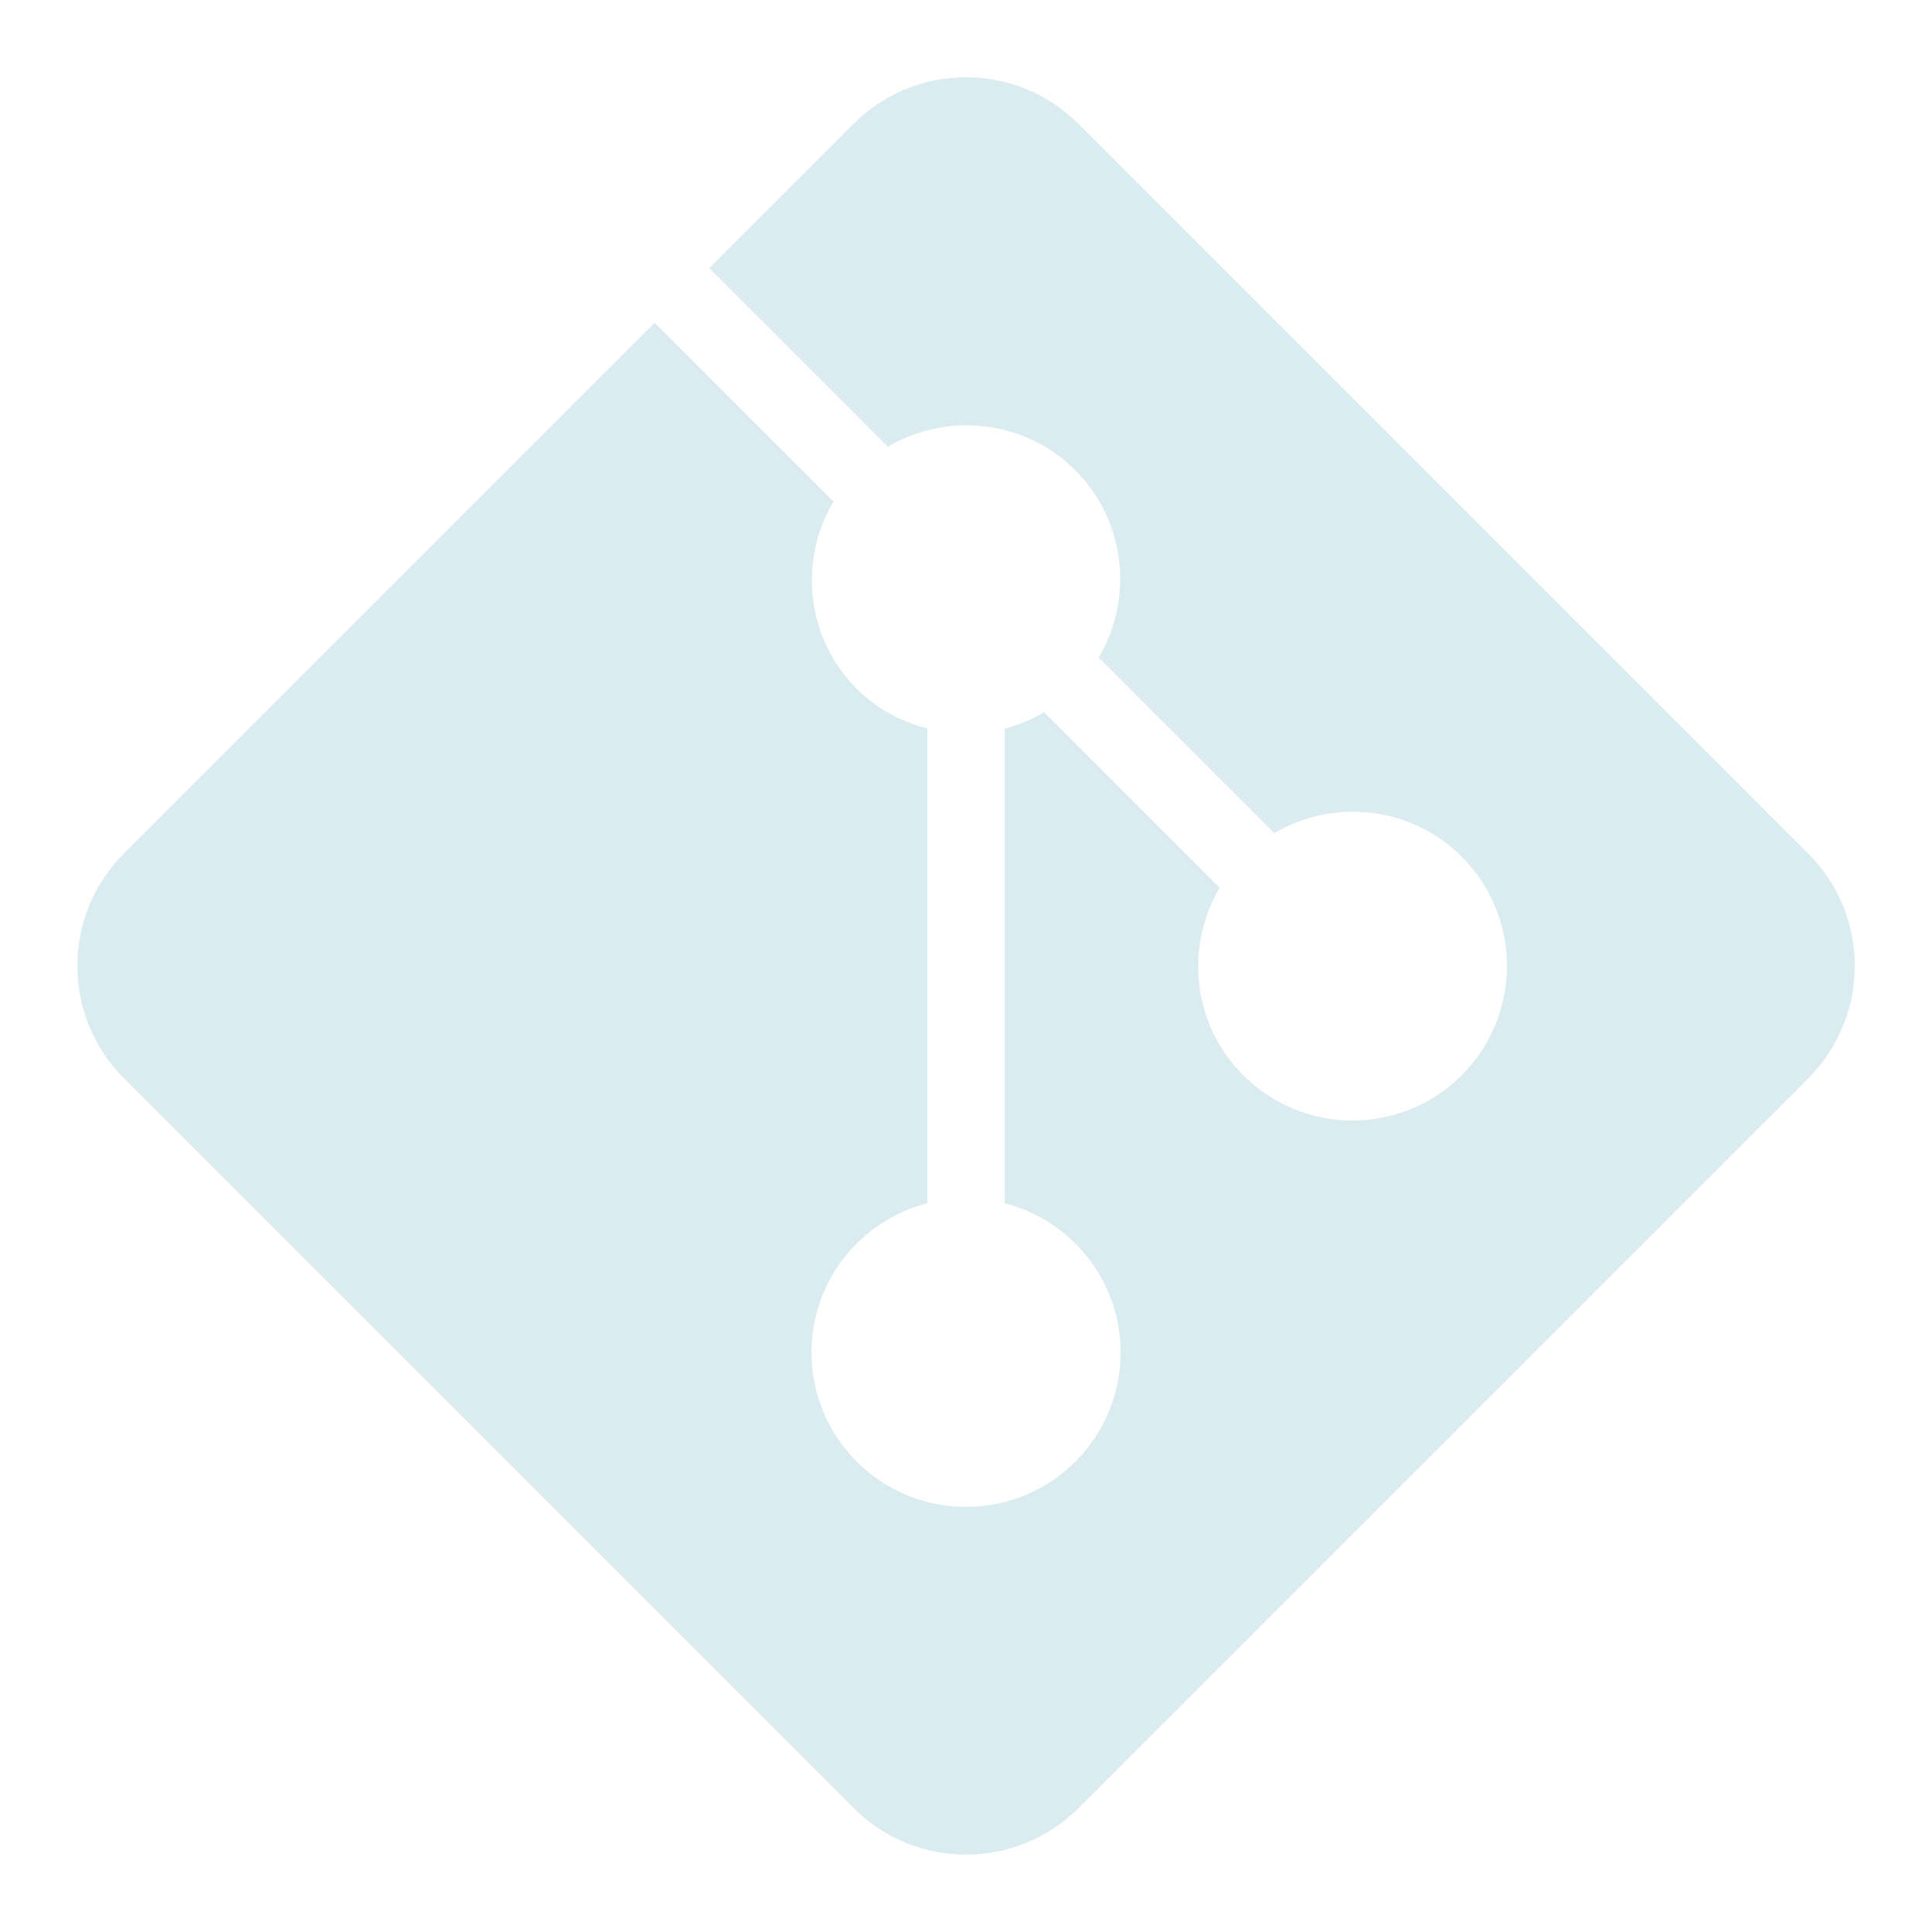 <svg xmlns="http://www.w3.org/2000/svg" xmlns:xlink="http://www.w3.org/1999/xlink" viewBox="0,0,256,256" width="50px" height="50px" fill-rule="nonzero"><g fill="#daecf0" fill-rule="nonzero" stroke="none" stroke-width="1" stroke-linecap="butt" stroke-linejoin="miter" stroke-miterlimit="10" stroke-dasharray="" stroke-dashoffset="0" font-family="none" font-weight="none" font-size="none" text-anchor="none" style="mix-blend-mode: normal"><g transform="scale(5.12,5.12)"><path d="M46.793,22.09l-18.883,-18.883c-0.801,-0.805 -1.855,-1.207 -2.91,-1.207c-1.055,0 -2.109,0.402 -2.91,1.207l-3.734,3.734l4.621,4.621c1.535,-0.902 3.535,-0.707 4.852,0.609c1.316,1.316 1.508,3.316 0.605,4.848l4.543,4.543c1.535,-0.902 3.535,-0.707 4.852,0.609c1.562,1.562 1.562,4.094 0,5.656c-1.562,1.562 -4.094,1.562 -5.656,0c-1.316,-1.316 -1.512,-3.316 -0.609,-4.852l-4.543,-4.543c-0.324,0.191 -0.664,0.332 -1.02,0.422v12.285c1.723,0.445 3,1.996 3,3.859c0,2.211 -1.789,4 -4,4c-2.211,0 -4,-1.789 -4,-4c0,-1.863 1.277,-3.414 3,-3.859v-12.285c-0.668,-0.172 -1.305,-0.504 -1.828,-1.027c-1.316,-1.316 -1.508,-3.316 -0.605,-4.848l-4.625,-4.625l-13.734,13.734c-1.609,1.605 -1.609,4.215 0,5.82l18.883,18.883c0.801,0.805 1.855,1.207 2.91,1.207c1.055,0 2.109,-0.402 2.91,-1.207l18.883,-18.883c1.609,-1.605 1.609,-4.215 0,-5.82z"></path></g></g></svg>